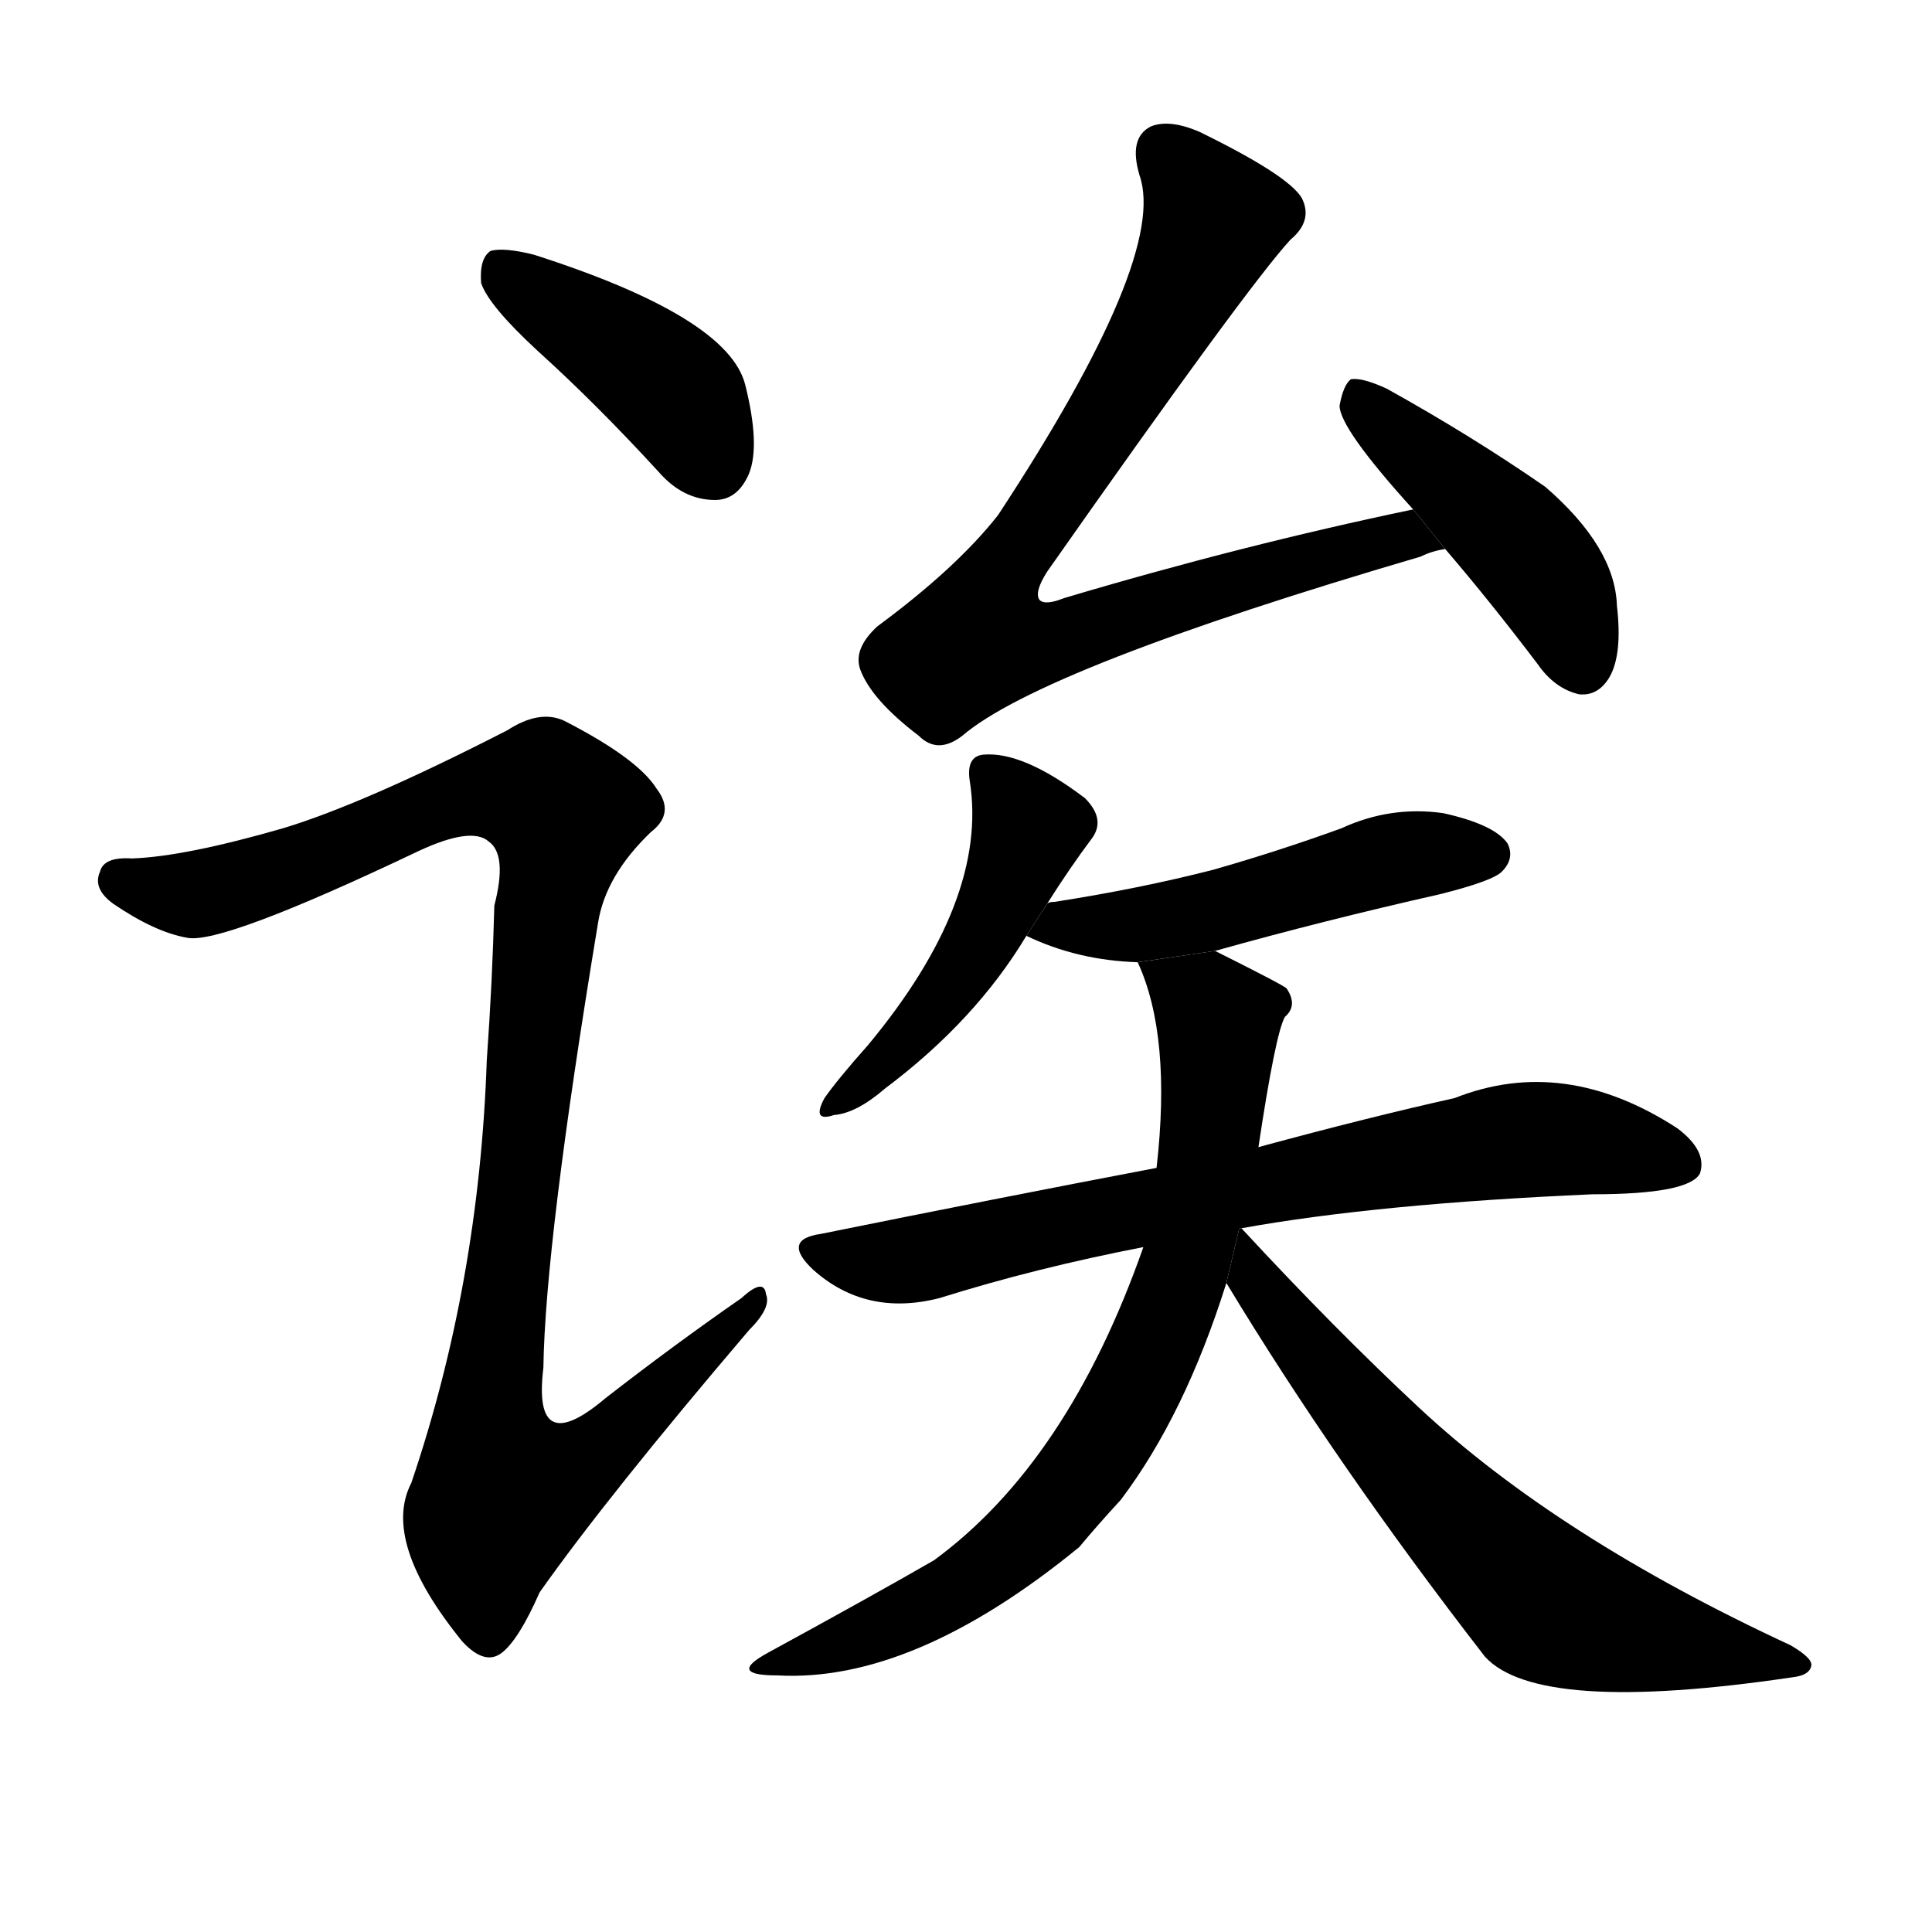 <svg version="1.1" width="64" height="64" viewBox="0 0 1024 1024" xmlns="http://www.w3.org/2000/svg">
<g transform="rotate(0,512,512) scale(1,-1) translate(0,-900)">
        <path d="M 285 714 Q 316 686 349 650 Q 362 635 379 635 Q 391 635 397 649 Q 403 664 395 696 Q 386 732 283 765 Q 267 769 260 767 Q 254 763 255 750 Q 259 738 285 714 Z"></path>
        <path d="M 150 461 Q 98 446 70 445 Q 55 446 53 438 Q 49 429 60 421 Q 82 406 99 403 Q 117 399 222 449 Q 250 462 259 454 Q 269 447 262 420 Q 261 380 258 338 Q 254 220 218 114 Q 202 83 245 30 Q 257 17 266 24 Q 275 31 286 56 Q 322 107 397 195 Q 409 207 406 214 Q 405 223 393 212 Q 357 187 321 159 Q 282 126 288 175 Q 289 242 317 411 Q 321 436 345 459 Q 358 469 348 482 Q 338 498 299 518 Q 286 524 269 513 Q 193 474 150 461 Z"></path>
        <path d="M 749 630 Q 658 611 564 583 Q 554 579 551 582 Q 548 586 555 597 Q 661 748 684 773 Q 696 783 690 795 Q 683 807 636 830 Q 620 837 610 833 Q 598 827 604 807 Q 619 764 529 627 Q 507 599 465 568 Q 452 556 456 545 Q 462 529 487 510 Q 497 500 510 510 Q 552 546 753 605 Q 759 608 766 609 L 749 630 Z"></path>
        <path d="M 766 609 Q 790 581 815 548 Q 824 535 837 532 Q 847 531 853 541 Q 860 553 857 579 Q 856 610 819 642 Q 780 669 735 694 Q 722 700 716 699 Q 712 696 710 685 Q 710 673 749 630 L 766 609 Z"></path>
        <path d="M 555 421 Q 567 440 579 456 Q 586 466 575 477 Q 542 502 521 500 Q 512 499 514 486 Q 524 423 460 346 Q 444 328 437 318 Q 430 305 442 309 Q 454 310 469 323 Q 517 359 544 404 L 555 421 Z"></path>
        <path d="M 544 404 Q 571 391 603 390 L 644 396 Q 701 412 763 426 Q 791 433 796 438 Q 803 445 799 453 Q 792 463 765 469 Q 737 473 711 461 Q 678 449 643 439 Q 604 429 559 422 Q 556 422 555 421 L 544 404 Z"></path>
        <path d="M 613 281 Q 529 265 435 246 Q 414 243 431 227 Q 459 202 498 212 Q 549 228 606 239 L 658 249 Q 730 262 844 267 Q 895 267 901 278 Q 905 290 889 302 Q 829 341 771 318 Q 726 308 667 292 L 613 281 Z"></path>
        <path d="M 603 390 Q 621 351 613 281 L 606 239 Q 566 125 495 73 Q 462 54 407 24 Q 385 12 412 12 Q 484 8 572 80 Q 582 92 594 105 Q 628 150 650 220 L 667 292 Q 676 352 681 361 Q 688 367 682 376 Q 682 377 644 396 L 603 390 Z"></path>
        <path d="M 650 220 Q 708 124 787 22 Q 815 -9 950 11 Q 959 12 960 17 Q 961 21 949 28 Q 826 85 752 154 Q 707 196 658 249 L 656.792 248.768 L 650 220 Z"></path>
</g>
</svg>